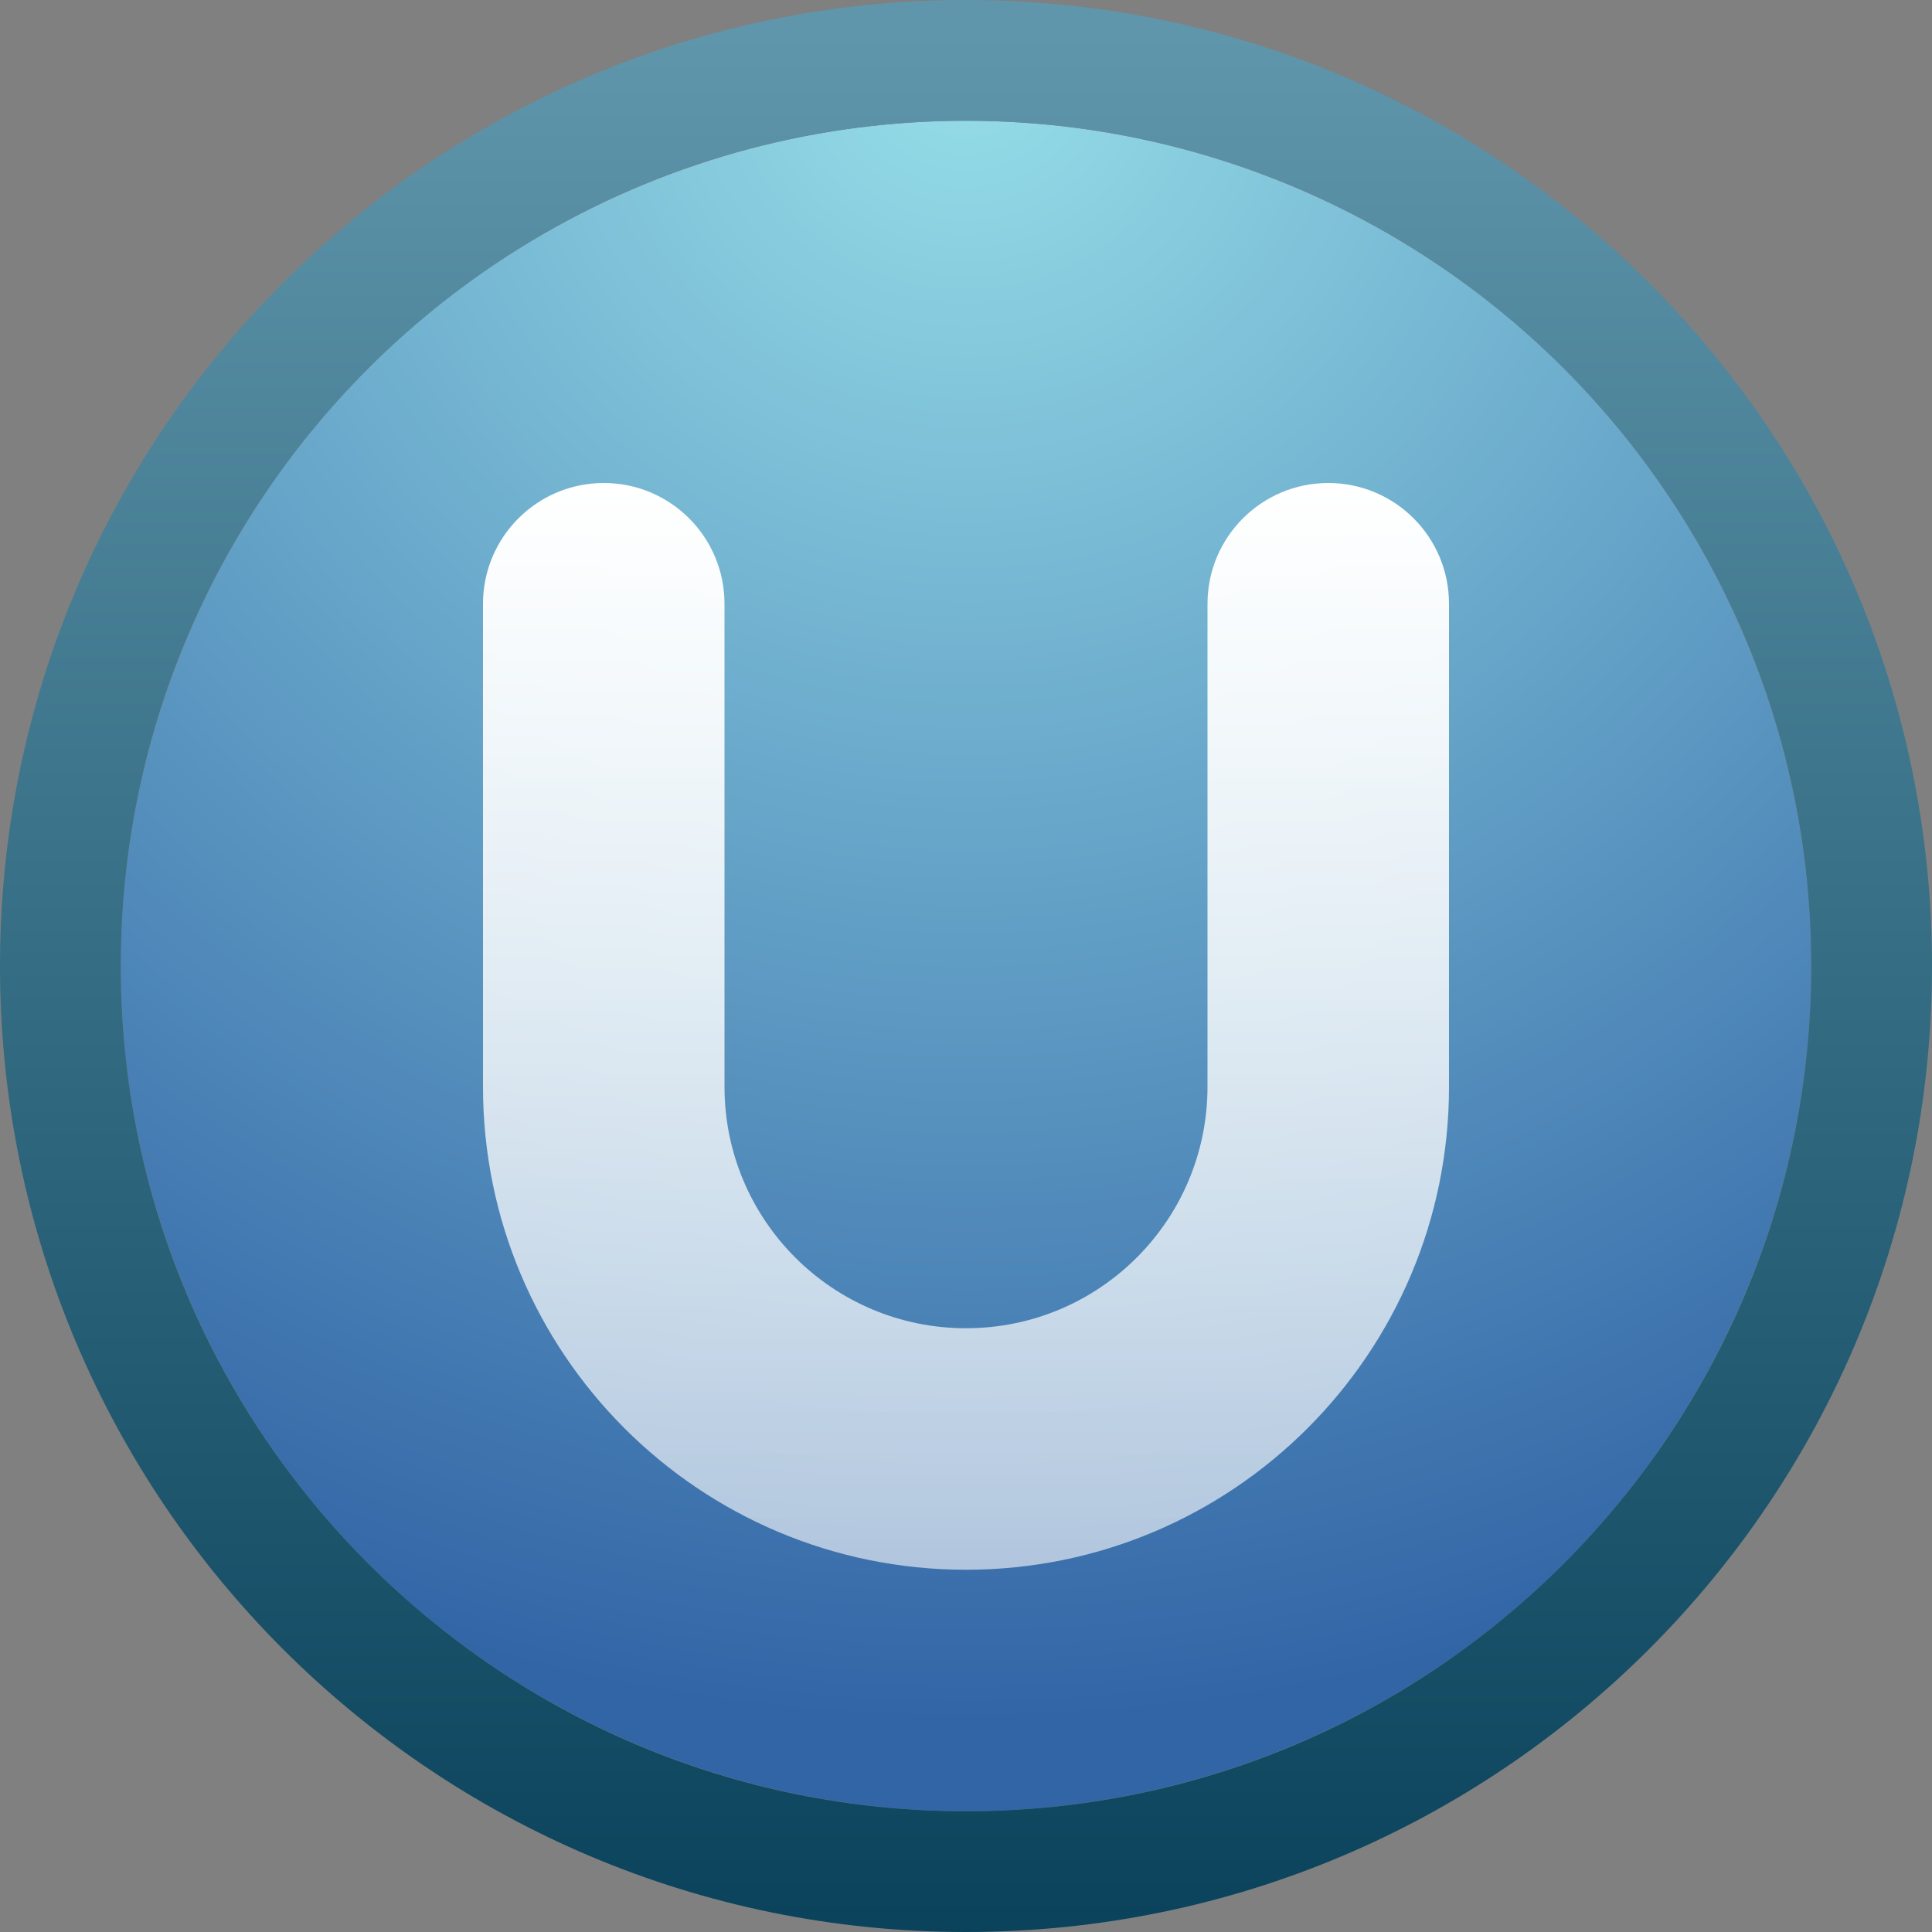 <?xml version="1.0" encoding="UTF-8"?>
<svg width="16px" height="16px" viewBox="0 0 16 16" version="1.1" xmlns="http://www.w3.org/2000/svg" xmlns:xlink="http://www.w3.org/1999/xlink">
    <rect x="0" y="0" width="16" height="16" fill="#808080" stroke="none"/>
    <title>apps/16/deepin-license-activator</title>
    <defs>
        <radialGradient cx="50%" cy="-3.497%" fx="50%" fy="-3.497%" r="98.237%" gradientTransform="translate(0.5, -0.035), rotate(90), scale(1, 1.04), translate(-0.5, 0.035)" id="radialGradient-1">
            <stop stop-color="#96DEE8" offset="0%"></stop>
            <stop stop-color="#3265A6" offset="100%"></stop>
        </radialGradient>
        <linearGradient x1="50%" y1="2.16%" x2="50%" y2="100%" id="linearGradient-2">
            <stop stop-color="#5F96AC" offset="0%"></stop>
            <stop stop-color="#09425A" offset="100%"></stop>
        </linearGradient>
        <linearGradient x1="50%" y1="0%" x2="50%" y2="100%" id="linearGradient-3">
            <stop stop-color="#FFFFFF" offset="0%"></stop>
            <stop stop-color="#FFFFFF" stop-opacity="0.6" offset="100%"></stop>
        </linearGradient>
    </defs>
    <g id="apps/16/deepin-license-activator" stroke="none" stroke-width="1" fill="none" fill-rule="evenodd">
        <g id="编组" transform="translate(0.784, 0.784)" fill-rule="nonzero">
            <circle id="椭圆形" fill="url(#radialGradient-1)" cx="7.216" cy="7.216" r="7"></circle>
            <path d="M7.216,-0.784 C11.635,-0.784 15.216,2.798 15.216,7.216 C15.216,11.635 11.635,15.216 7.216,15.216 C2.798,15.216 -0.784,11.635 -0.784,7.216 C-0.784,2.798 2.798,-0.784 7.216,-0.784 Z M7.216,0.216 C3.35,0.216 0.216,3.35 0.216,7.216 C0.216,11.082 3.35,14.216 7.216,14.216 C11.082,14.216 14.216,11.082 14.216,7.216 C14.216,3.35 11.082,0.216 7.216,0.216 Z" id="椭圆形" fill="url(#linearGradient-2)"></path>
            <path d="M11.216,4.216 L11.216,8.216 C11.216,10.425 9.425,12.216 7.216,12.216 C5.007,12.216 3.216,10.425 3.216,8.216 L3.216,4.216 C3.216,3.664 3.664,3.216 4.216,3.216 C4.769,3.216 5.216,3.664 5.216,4.216 L5.216,8.216 C5.216,9.321 6.112,10.216 7.216,10.216 C8.321,10.216 9.216,9.321 9.216,8.216 L9.216,4.216 C9.216,3.664 9.664,3.216 10.216,3.216 C10.769,3.216 11.216,3.664 11.216,4.216 Z" id="路径-25" fill="url(#linearGradient-3)"></path>
        </g>
    </g>
</svg>